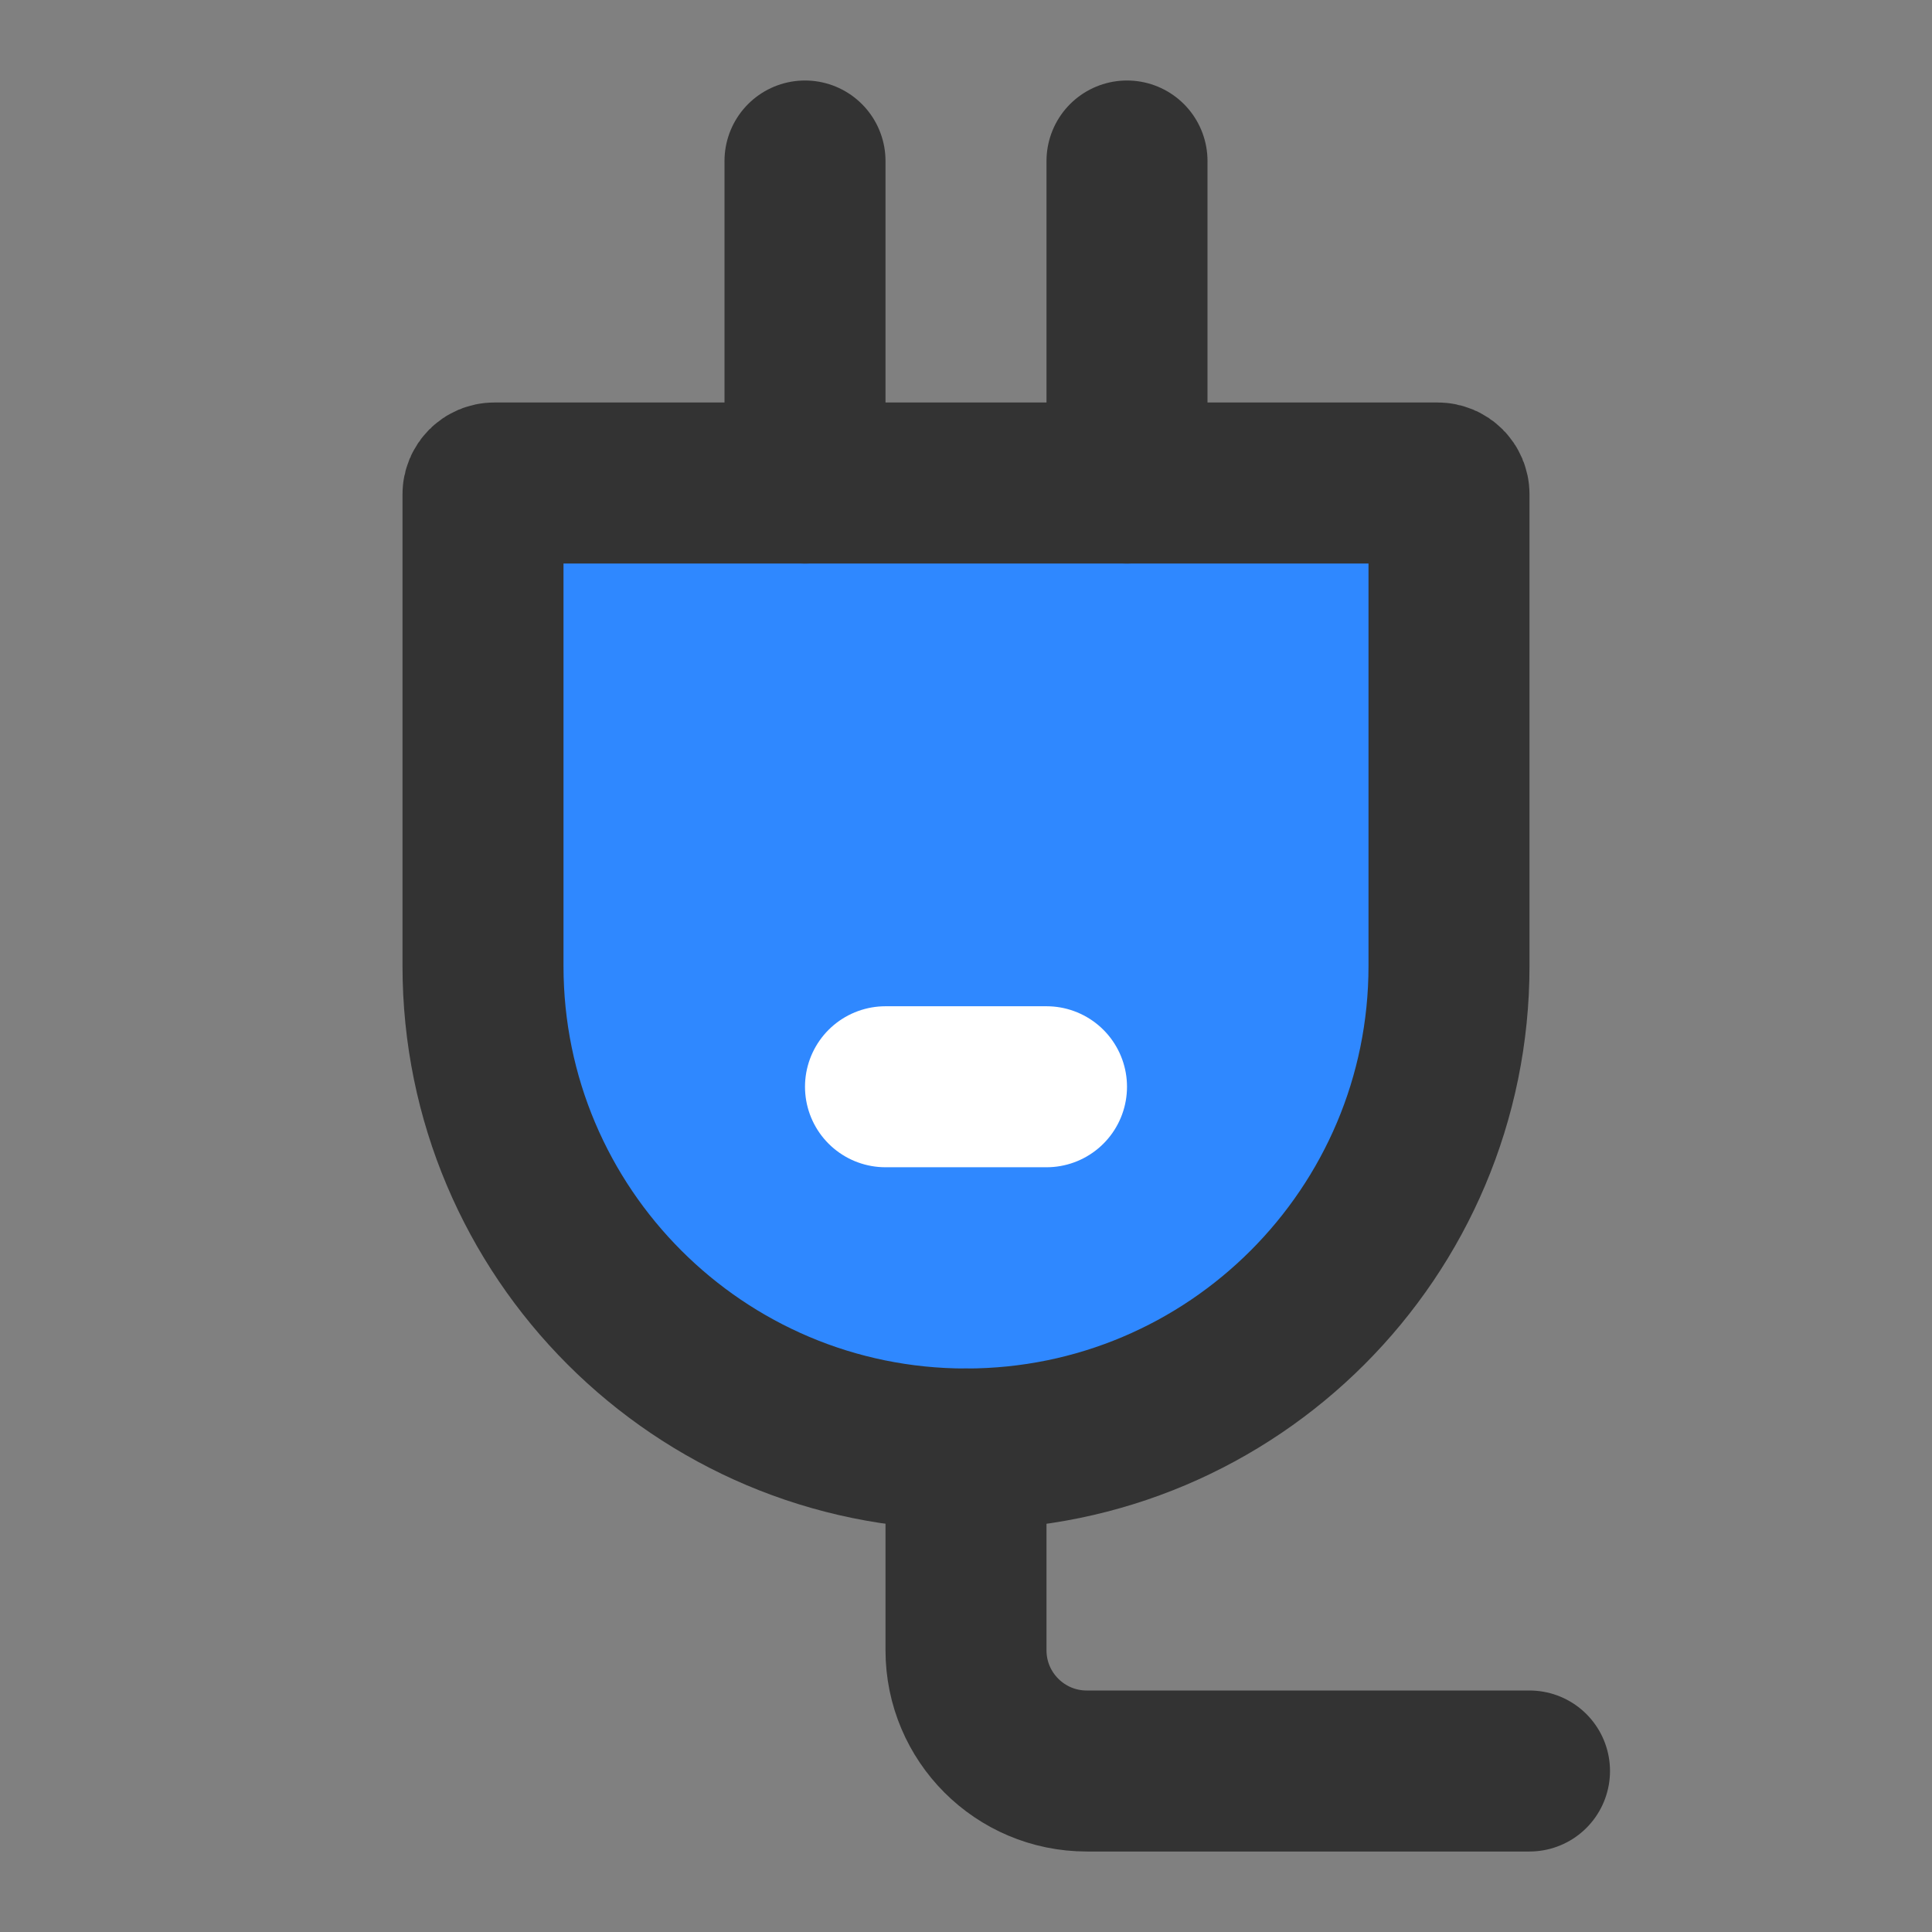 <?xml version="1.0" encoding="UTF-8"?><svg width="24" height="24" viewBox="0 0 48 48" fill="none" xmlns="http://www.w3.org/2000/svg"><rect x="0" y="0" width="48" height="48" fill="#808080" stroke="none"/><path d="M12 12.28C12 12.125 12.125 12 12.28 12H35.72C35.875 12 36 12.125 36 12.28V24C36 30.627 30.627 36 24 36C17.373 36 12 30.627 12 24V12.28Z" fill="#2F88FF" stroke="#333" stroke-width="4"/><path d="M20 12V4" stroke="#333" stroke-width="4" stroke-linecap="round" stroke-linejoin="round"/><path d="M28 12V4" stroke="#333" stroke-width="4" stroke-linecap="round" stroke-linejoin="round"/><path d="M22 27H26" stroke="#FFF" stroke-width="4" stroke-linecap="round" stroke-linejoin="round"/><path d="M24 36V41C24 42.657 25.343 44 27 44H38" stroke="#333" stroke-width="4" stroke-linecap="round" stroke-linejoin="round"/></svg>
